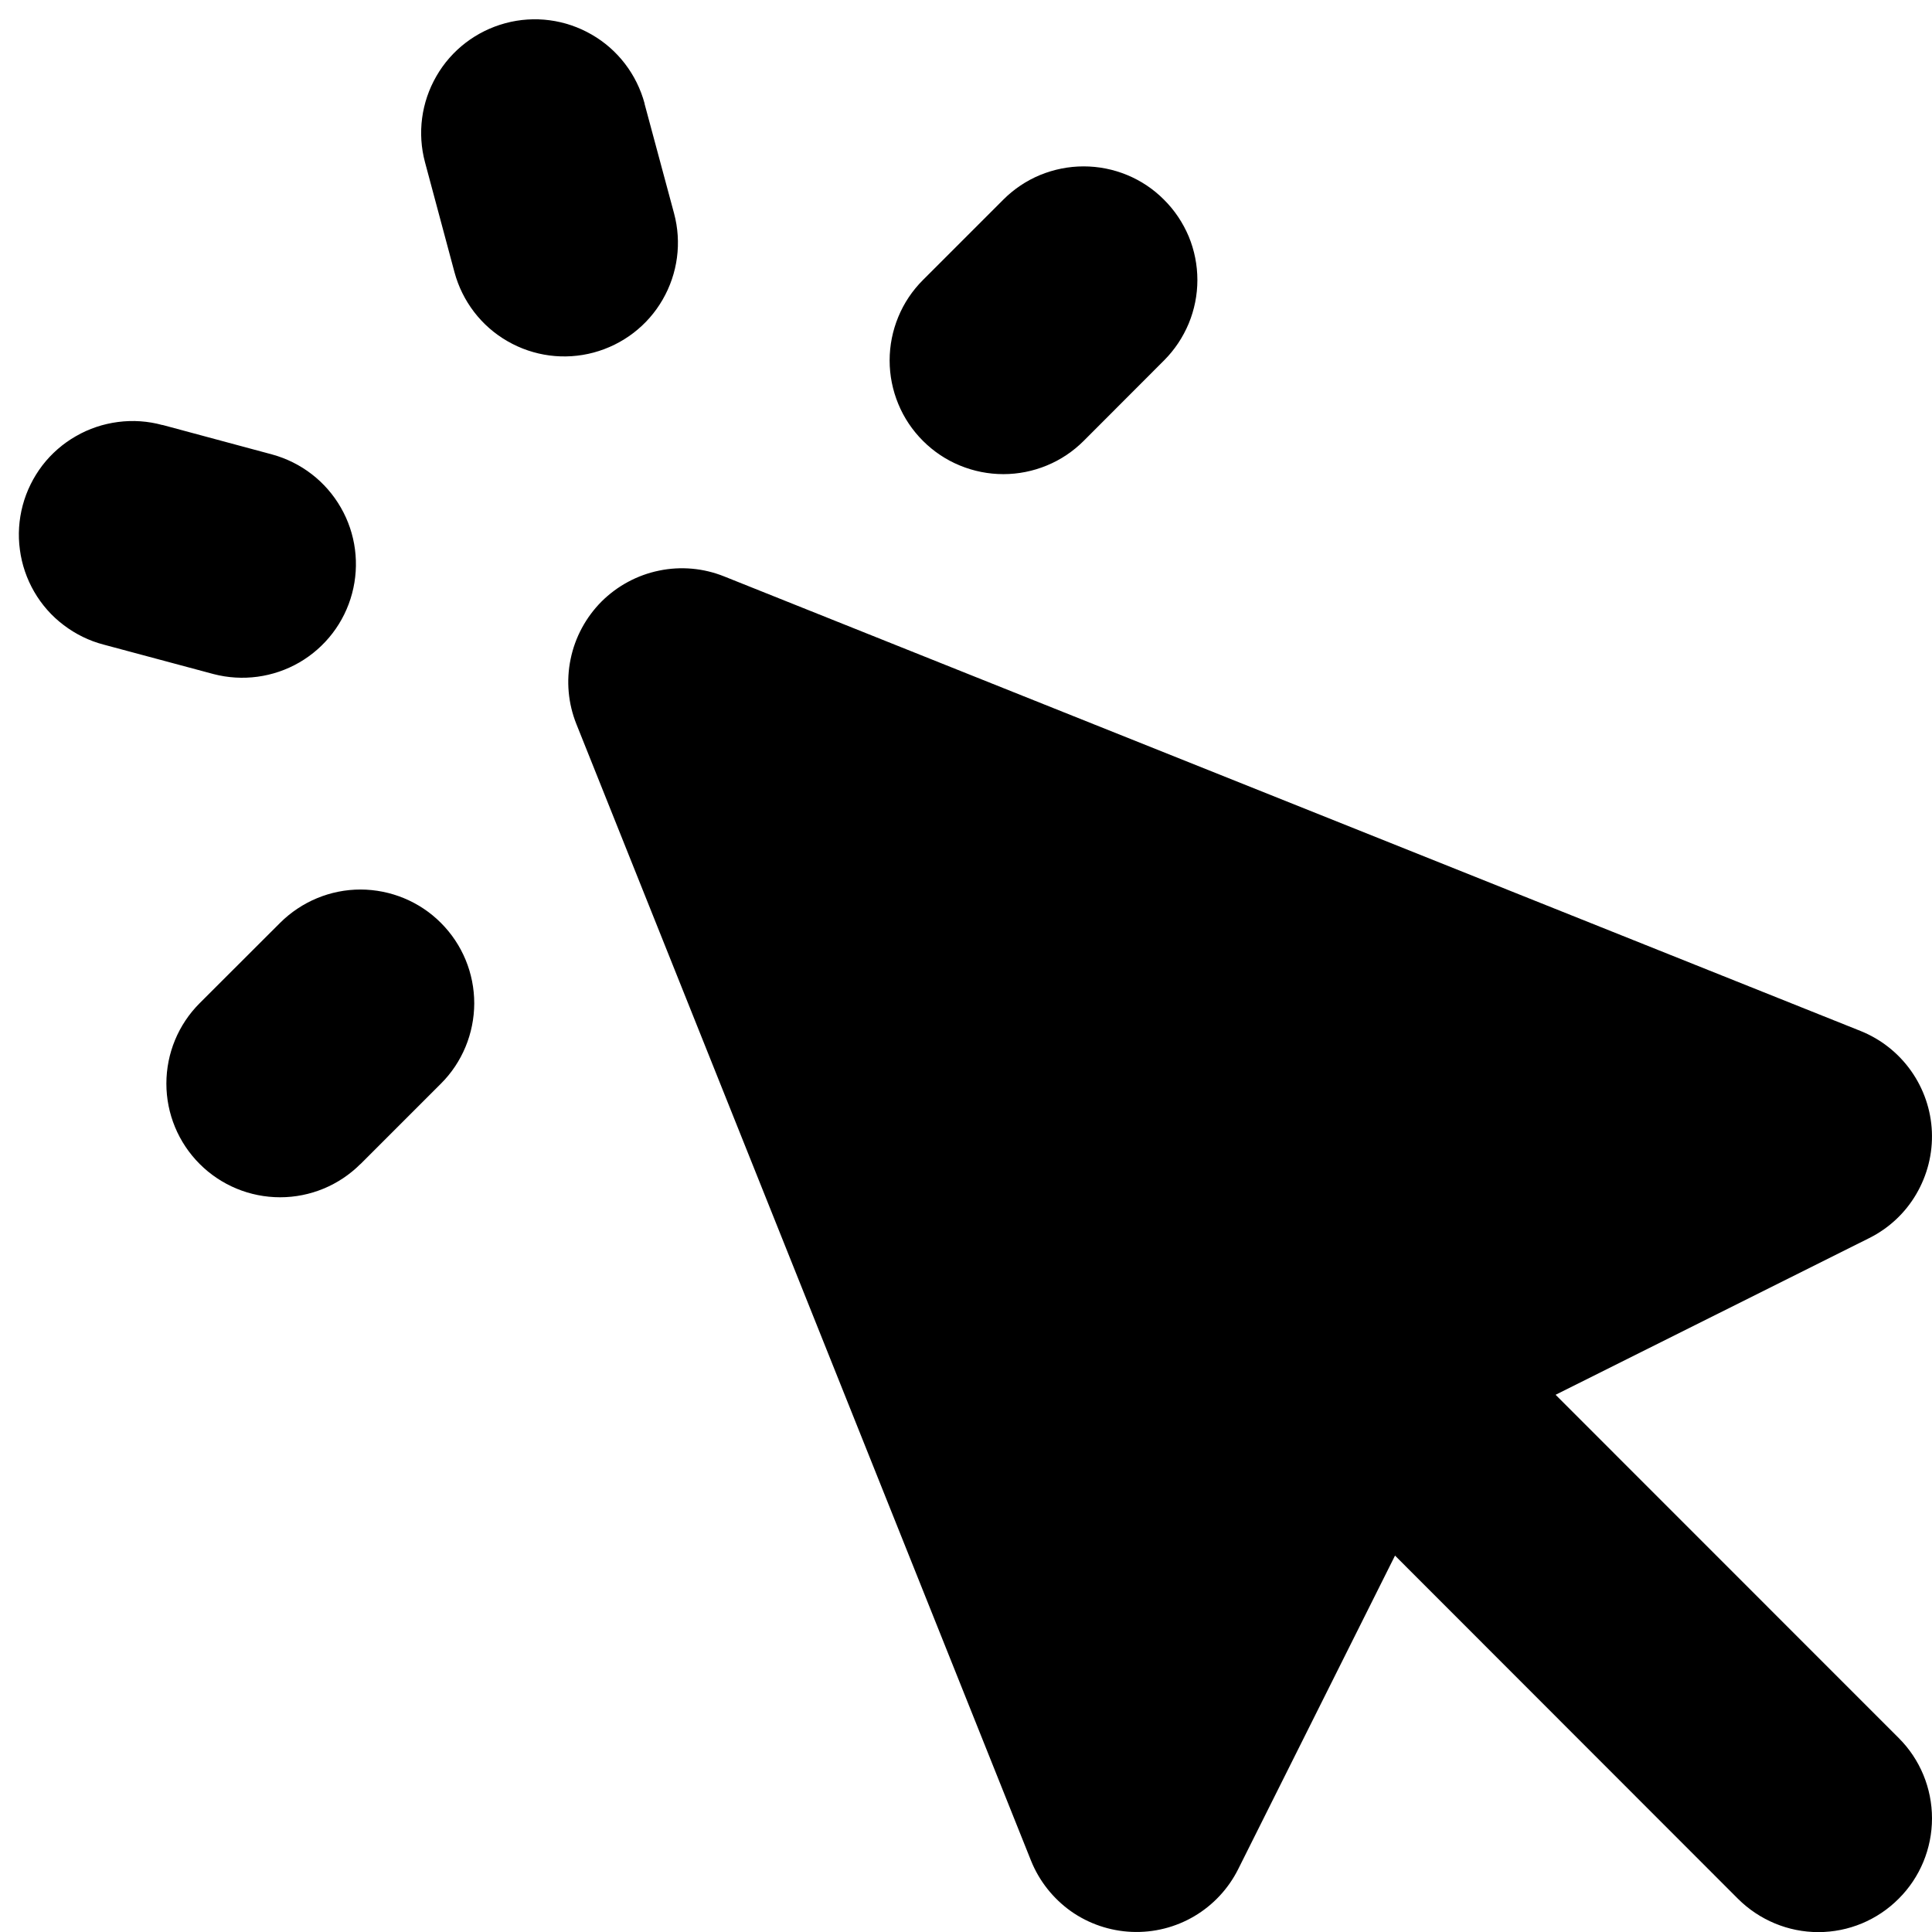 <svg width="17" height="17" viewBox="0 0 17 17" fill="none" xmlns="http://www.w3.org/2000/svg">
<path fill-rule="evenodd" clip-rule="evenodd" d="M5.672 0.911C5.603 0.655 5.436 0.436 5.206 0.304C4.976 0.171 4.703 0.135 4.447 0.204C4.191 0.273 3.972 0.44 3.84 0.67C3.707 0.9 3.671 1.173 3.74 1.429L3.999 2.395C4.068 2.651 4.235 2.87 4.465 3.002C4.695 3.135 4.968 3.171 5.224 3.102C5.48 3.033 5.699 2.866 5.831 2.636C5.964 2.406 6 2.133 5.931 1.877L5.671 0.911H5.672ZM1.429 3.74C1.302 3.705 1.169 3.696 1.039 3.713C0.908 3.73 0.782 3.772 0.668 3.838C0.554 3.903 0.453 3.991 0.373 4.095C0.293 4.2 0.234 4.319 0.2 4.446C0.166 4.574 0.157 4.706 0.175 4.837C0.192 4.967 0.235 5.093 0.301 5.207C0.367 5.321 0.455 5.421 0.56 5.5C0.665 5.58 0.785 5.639 0.912 5.672L1.878 5.931C2.134 5.998 2.406 5.961 2.634 5.829C2.863 5.696 3.03 5.478 3.098 5.222C3.166 4.967 3.131 4.695 2.999 4.466C2.867 4.236 2.65 4.069 2.395 3.999L1.429 3.739V3.74ZM10.243 3.171C10.336 3.078 10.409 2.968 10.46 2.846C10.51 2.725 10.536 2.595 10.536 2.464C10.536 2.332 10.51 2.202 10.46 2.081C10.409 1.96 10.335 1.849 10.242 1.757C10.15 1.664 10.039 1.59 9.918 1.54C9.797 1.49 9.667 1.464 9.535 1.464C9.404 1.464 9.274 1.49 9.152 1.54C9.031 1.59 8.921 1.664 8.828 1.757L8.121 2.464C8.028 2.557 7.954 2.667 7.904 2.789C7.854 2.91 7.828 3.04 7.828 3.172C7.828 3.303 7.854 3.433 7.904 3.554C7.954 3.676 8.028 3.786 8.121 3.879C8.214 3.972 8.324 4.046 8.446 4.096C8.567 4.146 8.697 4.172 8.829 4.172C8.96 4.172 9.09 4.146 9.211 4.096C9.333 4.046 9.443 3.972 9.536 3.879L10.243 3.171ZM3.172 10.243L3.879 9.536C4.067 9.349 4.172 9.094 4.173 8.829C4.173 8.563 4.068 8.309 3.88 8.121C3.693 7.933 3.438 7.828 3.173 7.827C2.907 7.827 2.653 7.933 2.465 8.12L1.757 8.827C1.569 9.015 1.464 9.269 1.464 9.535C1.464 9.8 1.569 10.054 1.757 10.242C1.945 10.43 2.199 10.535 2.465 10.535C2.73 10.535 2.984 10.43 3.172 10.242V10.243ZM6.372 5.072C6.19 4.999 5.991 4.981 5.799 5.021C5.608 5.06 5.432 5.155 5.293 5.293C5.155 5.432 5.06 5.608 5.021 5.799C4.981 5.991 4.999 6.19 5.072 6.372L9.072 16.372C9.144 16.551 9.266 16.705 9.423 16.817C9.58 16.928 9.767 16.991 9.959 16.999C10.152 17.007 10.343 16.959 10.509 16.861C10.675 16.763 10.809 16.619 10.895 16.447L12.275 13.688L15.293 16.708C15.481 16.895 15.735 17.001 16 17.001C16.266 17.001 16.52 16.895 16.707 16.707C16.895 16.52 17 16.265 17 16C17 15.735 16.895 15.48 16.707 15.293L13.688 12.273L16.448 10.894C16.62 10.808 16.764 10.674 16.861 10.508C16.959 10.341 17.007 10.151 16.999 9.958C16.991 9.766 16.927 9.58 16.816 9.423C16.705 9.266 16.551 9.144 16.372 9.072L6.372 5.072Z" fill="black"/>
</svg>
